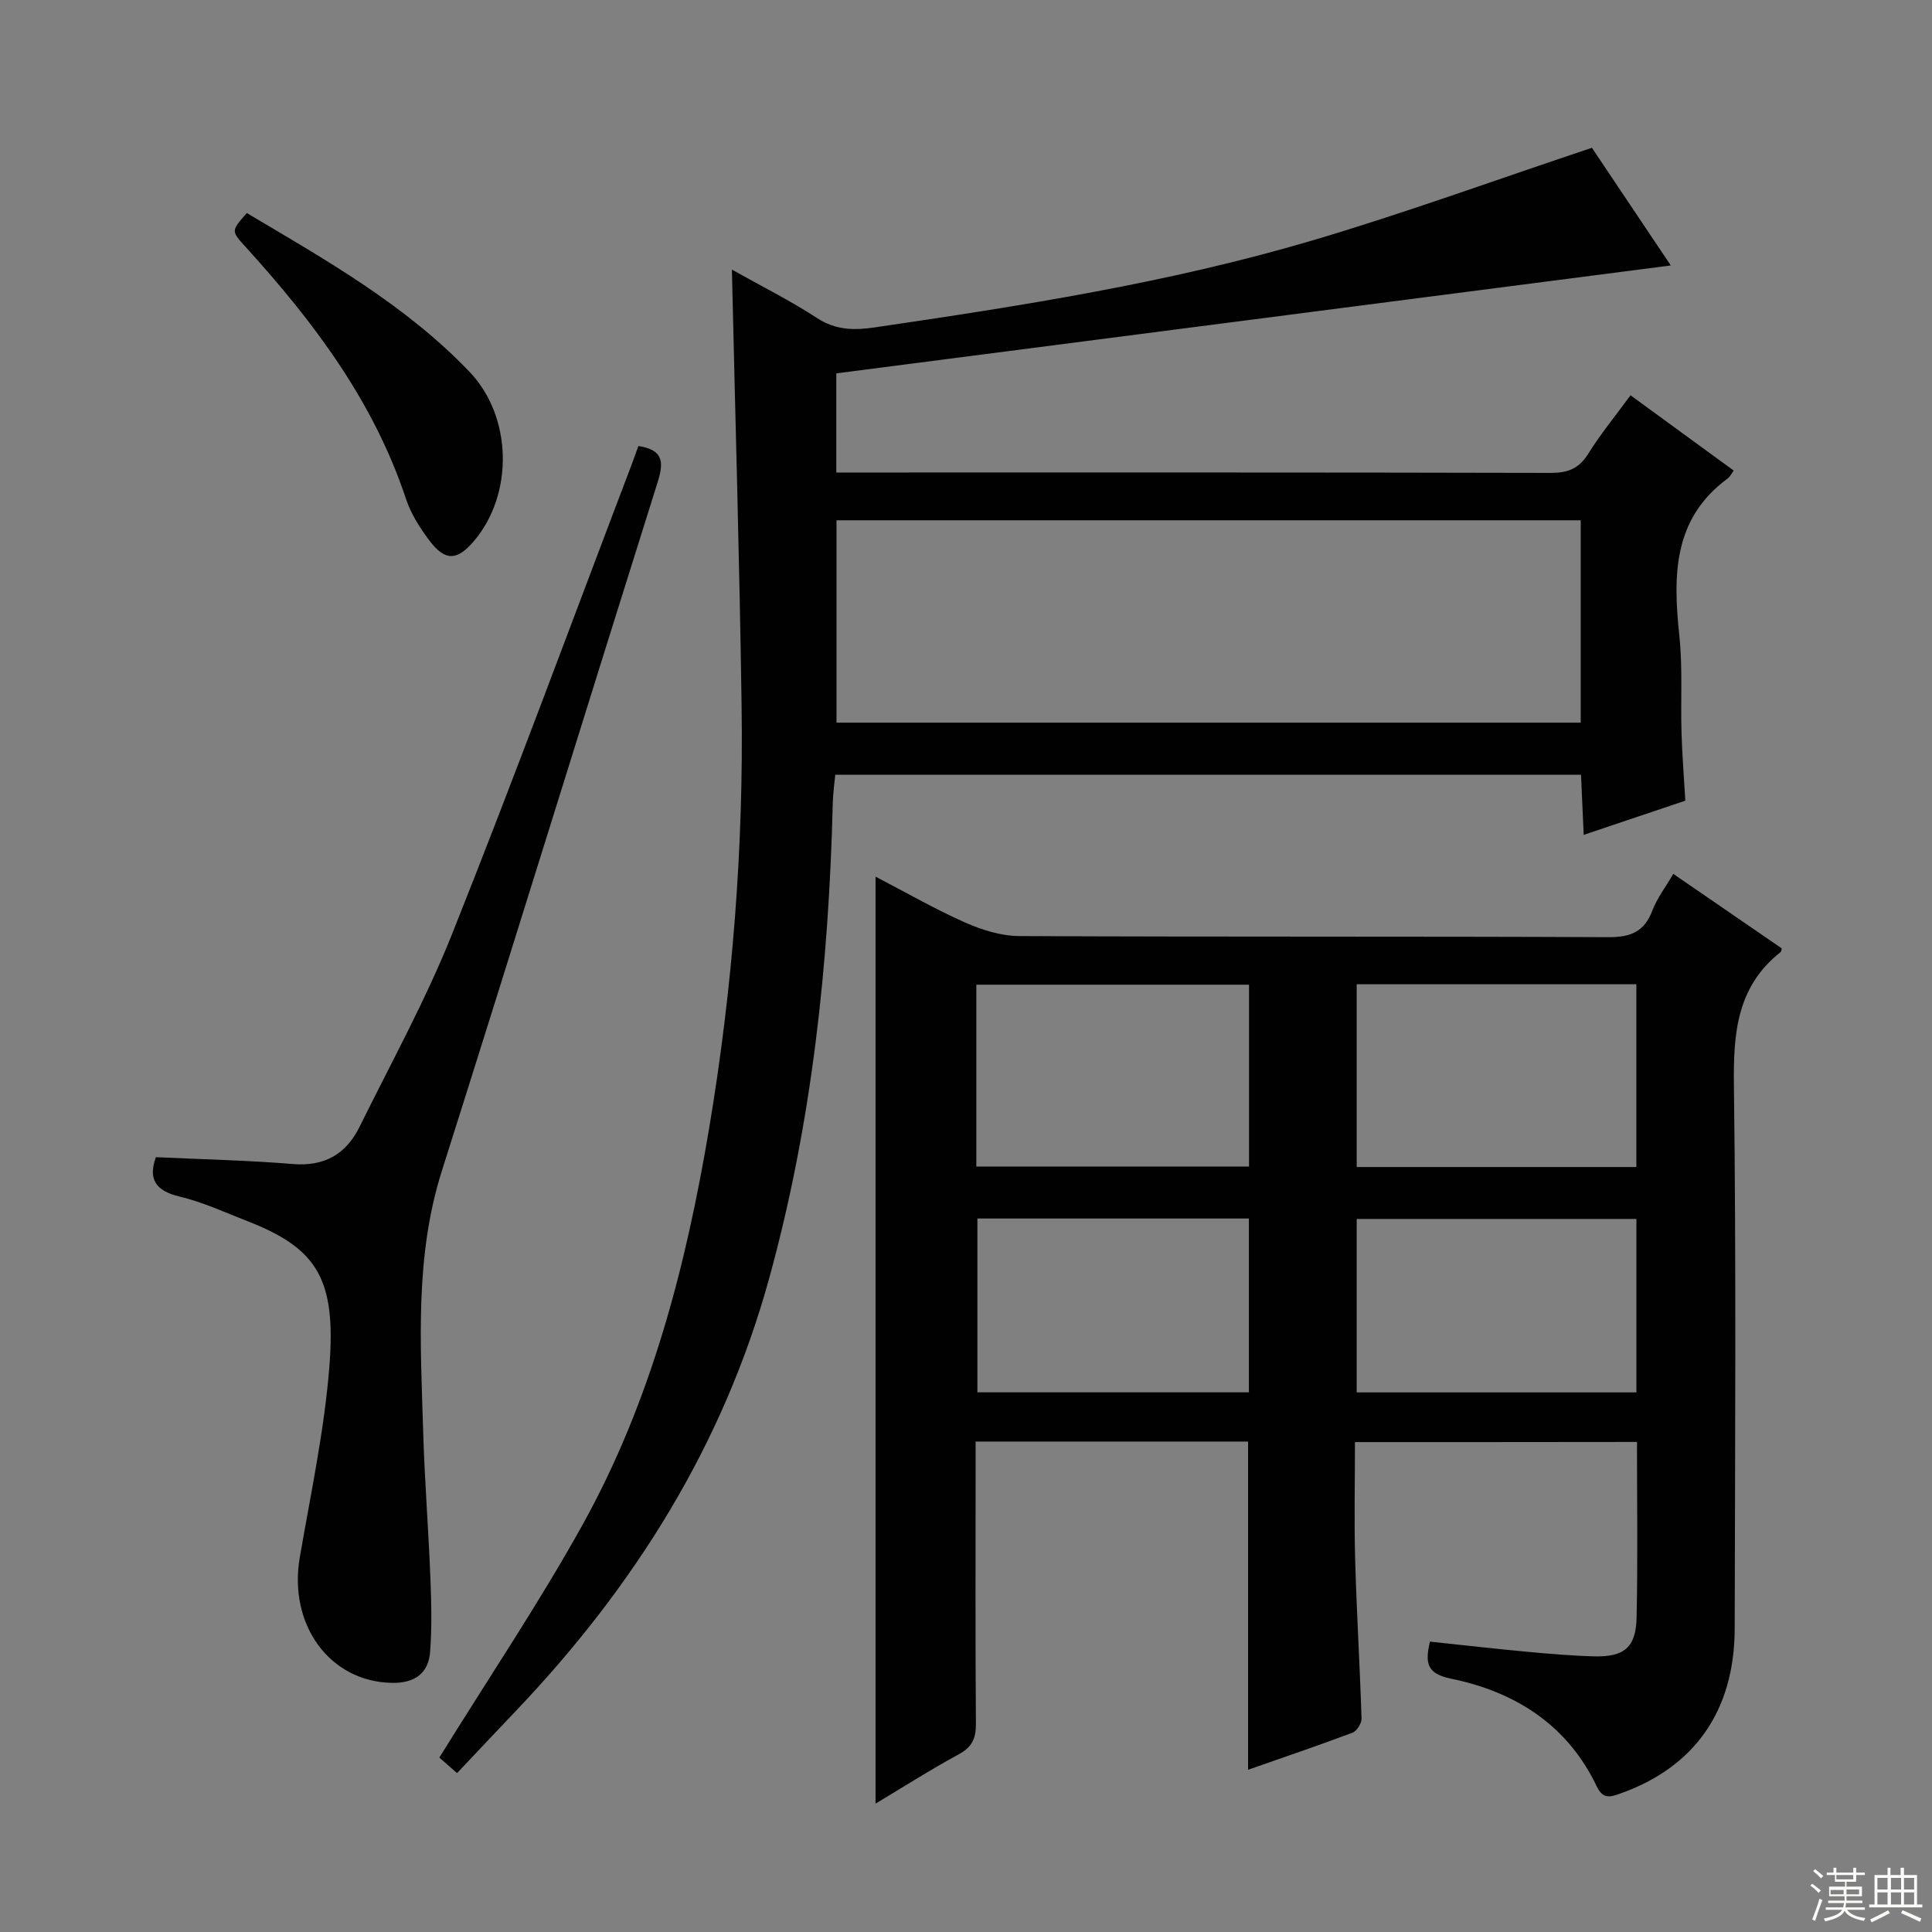 <svg enable-background="new 0 0 400 400" viewBox="0 0 400 400" xmlns="http://www.w3.org/2000/svg"><rect x="0" y="0" width="400" height="400" fill="#808080" stroke="none"/><g fill="#010102"><path d="m280.53 298.57c0 8.16-.18 16.28.04 24.38.31 10.96.98 21.91 1.32 32.86.03.99-.98 2.59-1.88 2.93-7.1 2.67-14.3 5.11-21.61 7.67 0-22.94 0-45.3 0-67.95-18.6 0-37.18 0-56.41 0v5.44c0 17.66-.07 35.32.06 52.98.02 3.01-.77 4.83-3.53 6.32-5.78 3.13-11.33 6.68-17.25 10.22 0-64.22 0-127.71 0-191.92 6.23 3.23 12.22 6.69 18.51 9.48 3.5 1.55 7.49 2.81 11.26 2.82 40.65.2 81.31.04 121.96.23 4.6.02 7.43-1.1 9.1-5.5.99-2.6 2.76-4.91 4.34-7.6 7.58 5.21 15.06 10.35 22.46 15.43-.14.45-.13.67-.24.75-9.08 7.16-9.81 16.82-9.67 27.58.48 37.48.23 74.97.16 112.46-.03 17.09-8.35 28.8-23.84 34.24-2.19.77-3.5 1-4.73-1.56-6.08-12.71-16.84-19.55-30.14-22.27-4.98-1.02-5.46-3.17-4.38-7.68 6.71.71 13.39 1.48 20.09 2.1 4.63.43 9.27.83 13.92.95 6.21.15 8.64-1.85 8.77-8.04.26-11.98.08-23.97.08-36.35-19.38.03-38.59.03-58.39.03zm58.26-94.79c-19.43 0-38.64 0-57.9 0v37.84h57.9c0-12.75 0-25.18 0-37.84zm-136.65 37.74h56.46c0-12.82 0-25.22 0-37.65-19.01 0-37.68 0-56.46 0zm136.66 10.85c-19.63 0-38.82 0-57.91 0v35.91h57.91c0-12.07 0-23.84 0-35.91zm-80.23 35.9c0-12.21 0-24.1 0-35.99-18.96 0-37.55 0-56.21 0v35.99z"/><path d="m94.63 367.1c-2.11-1.84-3.34-2.92-3.67-3.21 10.22-16.5 20.62-31.95 29.63-48.16 14.19-25.55 21.44-53.53 26.24-82.19 4.84-28.92 7.13-58.06 6.71-87.36-.43-29.93-1.31-59.86-2.01-90.36 6.01 3.38 12.05 6.39 17.67 10.05 3.86 2.52 7.71 2.53 11.86 1.92 30.41-4.46 60.79-9.21 90.31-17.91 19.24-5.67 38.11-12.57 58.22-19.28 4.71 7.02 10.27 15.32 16.33 24.36-58.12 7.51-115.43 14.92-172.77 22.34v20.53h5.43c47.48 0 94.97-.04 142.45.08 3.53.01 5.85-.85 7.78-3.94 2.54-4.08 5.62-7.82 8.77-12.13 7.12 5.2 14.18 10.35 21.37 15.59-.45.6-.74 1.24-1.23 1.61-11.45 8.43-11.33 20.25-10.02 32.69.69 6.6.24 13.31.44 19.97.13 4.48.49 8.95.79 14.07-6.65 2.24-13.49 4.54-21.04 7.08-.2-4.43-.37-8.29-.56-12.45-51.48 0-102.71 0-154.4 0-.18 1.94-.46 3.86-.51 5.8-.82 33.31-4.28 66.24-13.18 98.5-9.51 34.5-27.89 63.72-52.34 89.43-4 4.19-7.98 8.43-12.27 12.97zm78.56-217.48h154.08c0-14.12 0-27.86 0-41.9-51.51 0-102.7 0-154.08 0z"/><path d="m132.17 92.34c5.34.81 5.24 3.51 3.96 7.58-14.95 47.47-29.6 95.03-44.64 142.47-5.63 17.75-4.41 35.83-3.88 53.92.3 10.13 1.1 20.25 1.5 30.38.2 5.1.33 10.25-.06 15.33-.35 4.53-3.33 6.49-7.91 6.4-12.89-.23-21.48-12.03-19.07-26 2.25-13.07 5.05-26.13 6.11-39.31 1.47-18.33-2.48-24.65-16.99-30.3-4.64-1.8-9.22-3.94-14.03-5.08-5.14-1.22-6.46-3.77-4.88-8.15 9.54.45 18.99.65 28.39 1.42 6.55.54 11-2.09 13.76-7.68 6.54-13.26 13.72-26.28 19.18-39.97 12.85-32.23 24.85-64.8 37.19-97.23.46-1.22.9-2.47 1.37-3.78z"/><path d="m51.1 44.11c16.25 9.65 32.8 18.96 46.09 32.85 8.89 9.29 9.2 25.29.96 35.03-3.48 4.11-5.98 4.25-9.22-.04-1.98-2.62-3.84-5.55-4.87-8.64-6.7-20.24-19.17-36.74-33.26-52.24-2.97-3.26-2.94-3.28.3-6.96z"/></g><path d="m374.8 390.4.4-.4c.7.5 1.3 1 1.8 1.4l-.5.5c-.5-.6-1.1-1.1-1.7-1.5zm1 7.3-.6-.3c.5-1.4 1.1-2.8 1.5-4.3.2.1.4.2.6.3-.5 1.3-1 2.8-1.5 4.3zm-.4-10.3.4-.4c.4.3 1 .8 1.7 1.4l-.5.5c-.4-.5-1-1-1.6-1.5zm2.5.3h1.7v-1h.6v1h3.5v-1h.6v1h1.8v.5h-1.8v1.4h-2v1h3.2v2h-3.2v.9h3.3v.5h-3.4c0 .3-.1.6-.1.9h4v.5h-3.7c.7.9 1.9 1.5 3.8 1.7-.1.2-.2.4-.3.6-2.1-.4-3.5-1.1-4-2.1-.4 1-1.8 1.7-4 2.2-.1-.2-.2-.4-.3-.6 2.1-.4 3.4-1 3.8-1.8h-3.4v-.5h3.6c.1-.3.1-.6.2-.9h-3.3v-.5h3.4c0-.3 0-.6 0-.9h-3.2v-2h3.3v-1h-2.1v-1.4h-1.7v-.5zm1.1 3.5v1h2.7c0-.3 0-.4 0-.4 0-.1 0-.2 0-.2 0-.1 0-.2 0-.3h-2.7zm1.2-3v.9h3.5v-.9zm4.7 3h-2.6v.6.4h2.6z" fill="#fbfcfa"/><path d="m393.6 386.7h.6v1.5h2.7v6.1h1.1v.6h-11v-.6h1.1v-6.1h2.7v-1.5h.6v1.5h2.1v-1.5zm-2.7 8.8.4.6c-1.2.6-2.5 1.3-3.8 1.9-.1-.2-.2-.4-.3-.6 1.2-.6 2.5-1.2 3.7-1.9zm-2.2-6.7v2.4h2.1v-2.4zm0 3v2.5h2.1v-2.5zm2.8-3v2.4h2.1v-2.4zm0 3v2.5h2.1v-2.5zm6 6.1c-1.4-.7-2.7-1.3-3.9-1.8l.3-.6c1.5.6 2.7 1.2 3.9 1.7zm-1.2-9.1h-2.1v2.4h2.1zm-2.1 3v2.5h2.1v-2.5z" fill="#fbfcfa"/></svg>